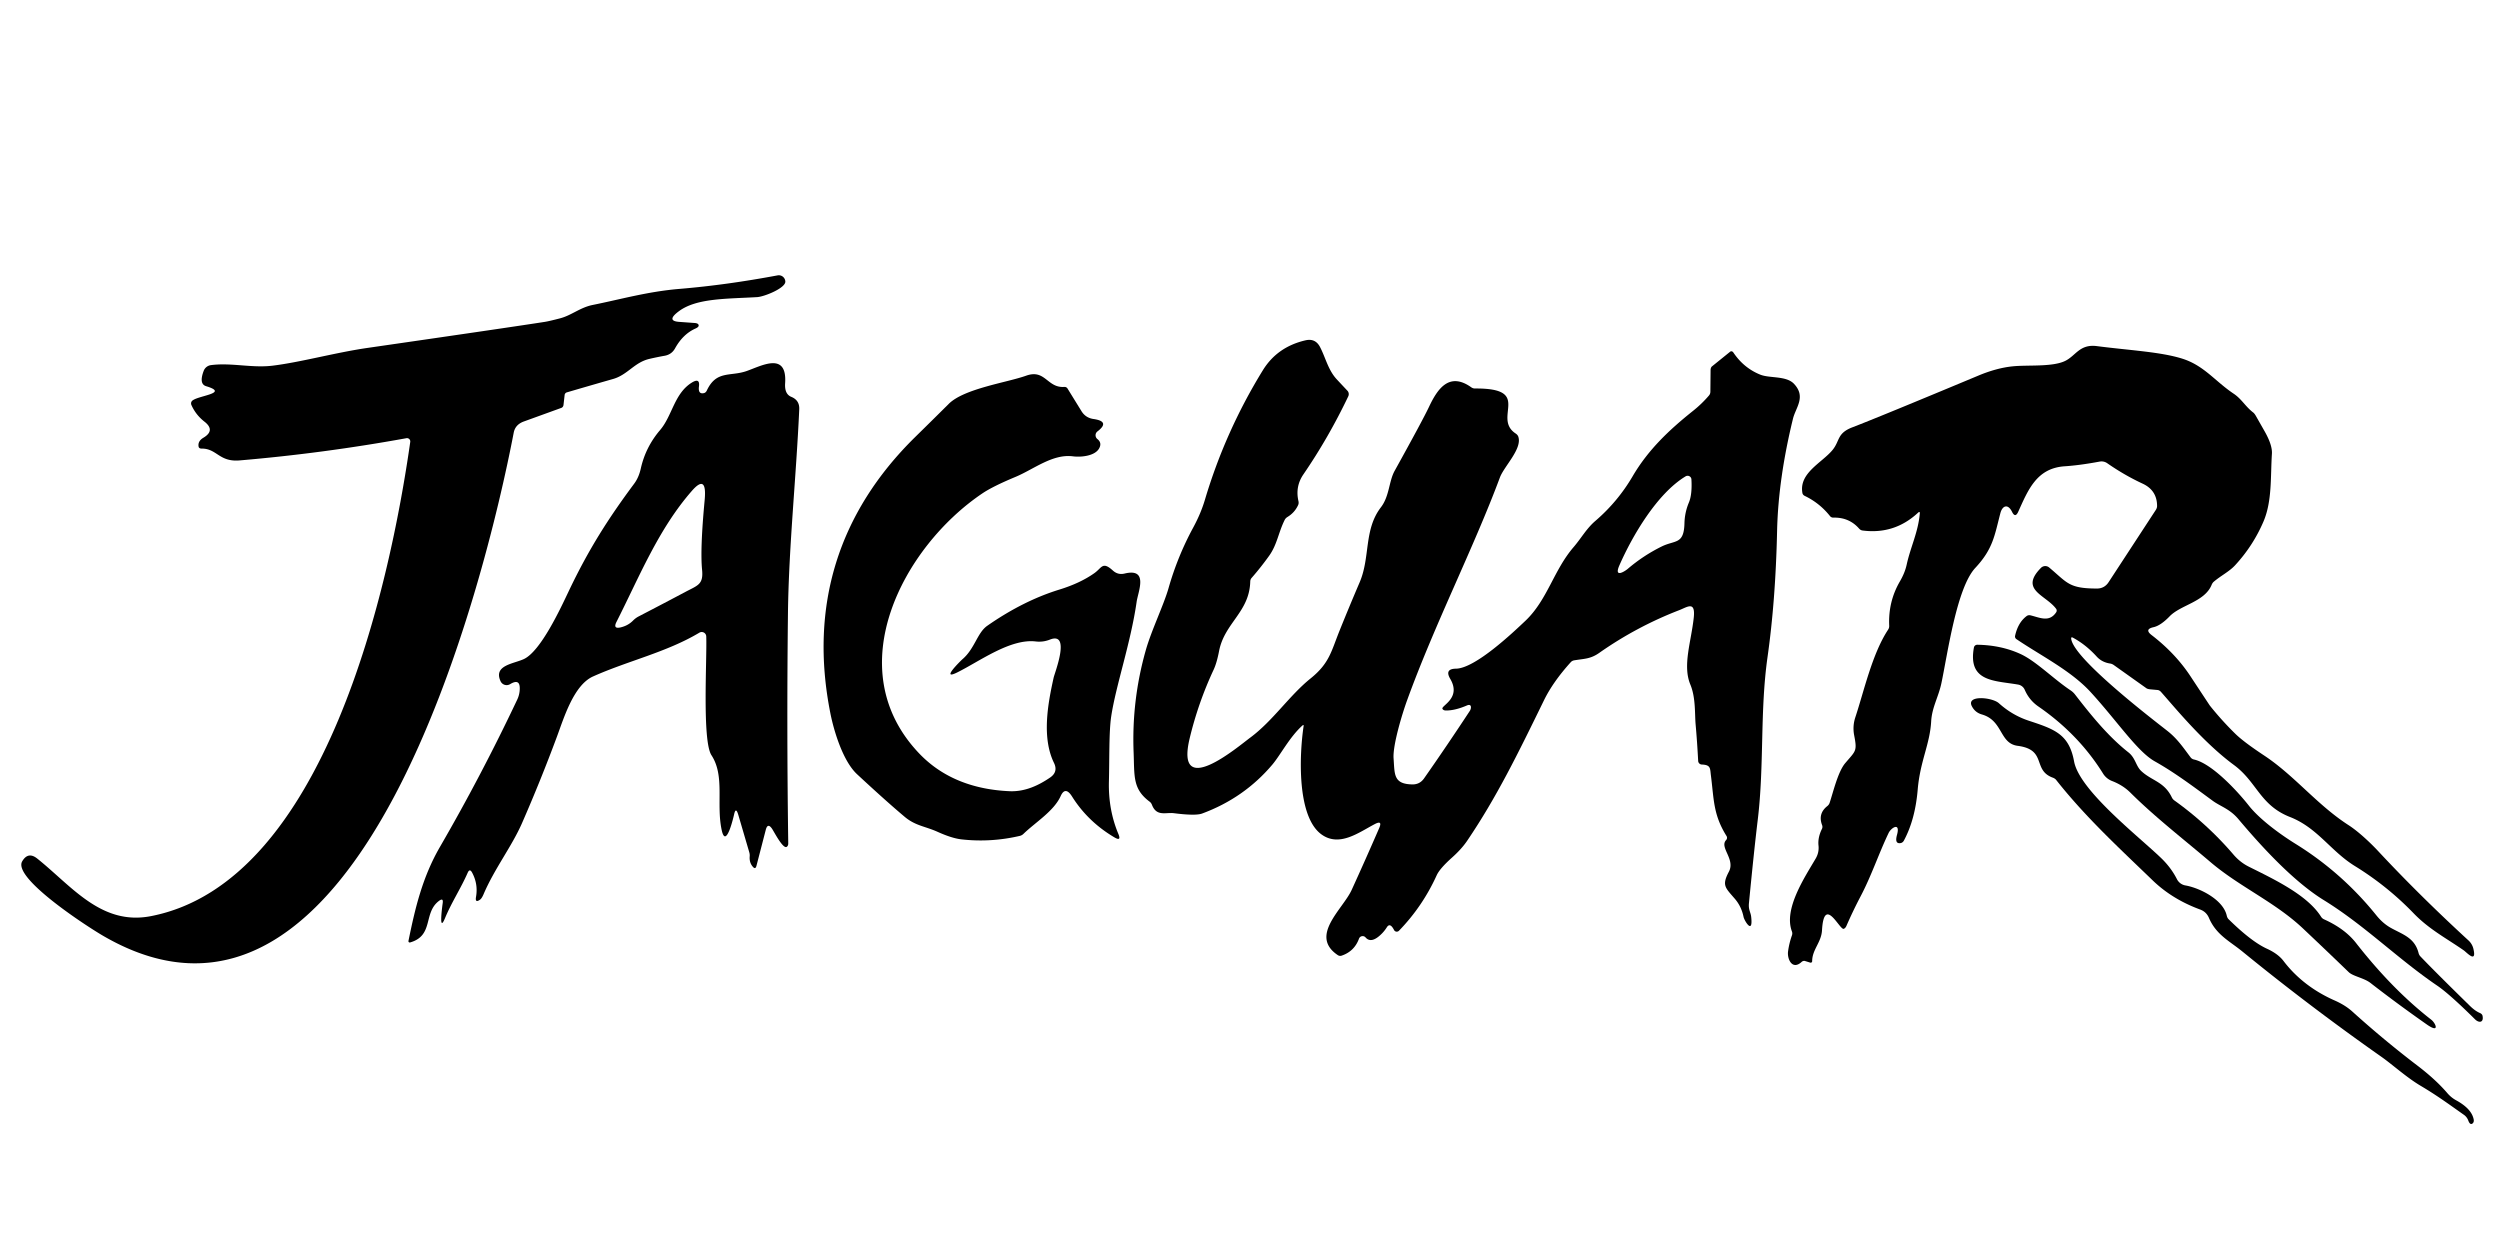 <?xml version="1.0" encoding="UTF-8" standalone="no"?>
<!DOCTYPE svg PUBLIC "-//W3C//DTD SVG 1.1//EN" "http://www.w3.org/Graphics/SVG/1.1/DTD/svg11.dtd">
<svg xmlns="http://www.w3.org/2000/svg" version="1.1" viewBox="0 0 600 300">
<path fill="#000000" d="
  M 135.51 94.81
  L 135.24 97.19
  A 0.88 0.78 84.4 0 1 134.73 97.89
  L 125.71 101.16
  Q 123.66 101.91 123.29 103.85
  C 116.53 139.08 86.69 260.71 24.69 224.56
  C 20.79 222.29 2.98 210.72 5.33 206.72
  Q 6.74 204.31 8.93 206.05
  C 17.22 212.67 24.29 222.18 36.18 219.88
  C 78.15 211.77 93.62 140.05 98.46 106.06
  A 0.79 0.79 88.7 0 0 97.53 105.17
  Q 77.60 108.79 57.50 110.50
  C 52.54 110.92 52.06 107.60 48.32 107.66
  A 0.67 0.55 -5.1 0 1 47.67 107.22
  Q 47.41 105.90 48.81 105.06
  Q 51.77 103.30 49.06 101.19
  Q 46.99 99.57 45.94 97.21
  A 0.95 0.89 51.3 0 1 46.01 96.32
  C 46.94 94.95 55.38 94.47 49.48 92.69
  Q 47.69 92.15 48.89 89.00
  A 2.16 2.16 -83.3 0 1 50.62 87.63
  C 55.46 86.99 60.43 88.36 65.35 87.77
  C 72.02 86.97 80.58 84.60 88.20 83.50
  Q 121.90 78.63 130.75 77.25
  Q 131.73 77.10 134.38 76.41
  C 137.15 75.70 139.19 73.81 142.24 73.19
  C 148.86 71.86 155.41 69.98 163.01 69.34
  C 170.94 68.68 178.58 67.59 186.62 66.09
  A 1.58 1.57 83.4 0 1 188.48 67.57
  C 188.55 69.13 183.45 71.21 181.70 71.31
  C 174.30 71.74 167.16 71.55 162.94 74.69
  Q 159.80 77.02 163.00 77.25
  L 166.75 77.52
  A 1.13 0.49 -1.7 0 1 167.60 77.86
  Q 167.93 78.40 166.93 78.84
  Q 163.91 80.18 162.01 83.61
  Q 161.19 85.08 159.53 85.38
  Q 157.86 85.67 155.87 86.13
  C 152.24 86.97 150.66 89.93 147.19 90.94
  Q 141.61 92.54 136.04 94.17
  A 0.74 0.74 84.8 0 0 135.51 94.81
  Z"
/>
<path fill="#000000" d="
  M 312.56 174.14
  C 309.50 176.91 307.30 181.21 305.37 183.50
  Q 298.58 191.53 288.50 195.25
  Q 286.92 195.83 281.75 195.17
  C 279.76 194.92 277.59 196.04 276.47 193.16
  A 1.76 1.52 -85.7 0 0 275.91 192.40
  C 271.82 189.34 272.29 186.33 272.07 180.62
  Q 271.57 168.02 275.02 155.94
  C 276.35 151.28 279.30 145.17 280.44 141.19
  Q 282.62 133.52 286.40 126.56
  Q 288.20 123.23 289.17 119.98
  Q 294.06 103.53 303.08 88.87
  Q 306.54 83.25 313.31 81.68
  Q 315.69 81.13 316.81 83.29
  C 318.14 85.84 318.76 88.83 320.83 91.05
  Q 322.03 92.34 323.37 93.76
  A 1.22 1.21 -53.8 0 1 323.58 95.13
  Q 318.85 105.04 312.83 113.83
  Q 310.82 116.76 311.63 120.27
  A 1.59 1.24 56.9 0 1 311.55 121.22
  Q 310.73 123.02 309.00 124.07
  A 1.91 1.48 -8.5 0 0 308.33 124.77
  C 306.82 127.79 306.52 130.69 304.60 133.38
  Q 302.63 136.14 300.39 138.70
  A 1.40 1.28 68.3 0 0 300.06 139.57
  C 299.87 146.91 293.89 149.49 292.58 156.24
  Q 292.03 159.09 291.30 160.67
  Q 287.58 168.62 285.53 177.16
  C 281.91 192.19 297.20 179.14 300.06 177.03
  C 305.50 173.00 309.42 166.95 314.56 162.81
  C 319.07 159.17 319.49 156.34 321.47 151.42
  Q 323.83 145.56 326.32 139.75
  C 328.90 133.71 327.28 127.14 331.42 121.75
  C 333.47 119.09 333.32 115.53 334.71 113.01
  Q 341.49 100.77 342.94 97.69
  C 344.96 93.41 347.75 89.15 353.10 92.95
  A 1.58 1.40 59.4 0 0 354.00 93.24
  C 368.03 93.13 358.04 100.28 363.77 104.05
  A 1.70 1.14 15.9 0 1 364.38 104.77
  C 365.42 107.66 360.98 111.90 359.97 114.61
  C 353.69 131.49 344.27 149.92 337.67 168.17
  C 336.58 171.16 334.22 178.85 334.46 182.03
  C 334.74 185.83 334.39 188.18 338.96 188.26
  Q 340.74 188.29 341.77 186.82
  Q 347.35 178.85 352.76 170.61
  C 353.15 170.02 353.26 168.80 352.06 169.31
  Q 349.21 170.54 346.99 170.52
  A 0.96 0.69 -9.2 0 1 346.19 170.12
  C 345.81 169.35 350.79 167.58 348.06 162.93
  Q 346.64 160.52 349.43 160.48
  C 354.04 160.42 363.07 151.86 366.11 148.98
  C 371.39 143.96 372.87 136.88 377.66 131.31
  C 379.51 129.16 380.73 126.87 382.91 125.00
  Q 388.27 120.39 391.83 114.31
  C 395.59 107.90 400.62 103.17 406.34 98.60
  Q 408.44 96.93 410.18 94.89
  A 1.45 1.29 67.5 0 0 410.49 94.00
  L 410.54 88.82
  A 1.29 0.79 79.2 0 1 410.88 87.93
  L 415.25 84.40
  A 0.56 0.47 53.9 0 1 415.99 84.58
  Q 418.51 88.34 422.50 89.93
  C 424.75 90.82 428.72 90.14 430.58 92.14
  C 433.50 95.27 430.97 97.79 430.31 100.51
  Q 426.77 115.00 426.50 127.50
  Q 426.14 144.07 424.20 157.75
  C 422.37 170.70 423.44 183.58 421.87 196.67
  Q 420.94 204.37 419.75 216.75
  C 419.59 218.39 420.14 218.84 420.28 220.02
  C 420.79 224.52 418.64 220.96 418.46 220.08
  Q 417.94 217.52 416.32 215.66
  C 413.99 212.96 413.22 212.47 414.94 209.19
  C 416.52 206.18 412.60 203.38 414.27 201.61
  A 0.79 0.79 51.1 0 0 414.37 200.65
  C 411.17 195.53 411.36 191.95 410.62 186.12
  C 410.40 184.45 410.64 183.57 408.44 183.49
  A 0.91 0.91 89.7 0 1 407.56 182.62
  Q 407.31 177.89 406.95 173.87
  C 406.72 171.30 406.99 167.44 405.69 164.31
  C 403.78 159.74 405.87 154.08 406.50 148.25
  C 406.95 144.10 404.95 145.70 402.99 146.45
  Q 392.78 150.40 383.85 156.67
  C 381.70 158.19 380.25 158.07 377.81 158.48
  A 1.43 1.38 15.6 0 0 376.98 158.93
  Q 372.72 163.64 370.56 168.06
  C 364.26 180.96 359.19 191.35 352.13 201.77
  Q 350.78 203.77 348.45 205.85
  Q 345.54 208.46 344.81 210.06
  Q 341.41 217.55 335.75 223.38
  A 0.74 0.73 -36.2 0 1 334.57 223.20
  Q 333.61 221.33 332.84 222.55
  Q 332.18 223.60 331.26 224.43
  Q 329.03 226.47 327.74 224.99
  A 0.93 0.93 34.5 0 0 326.16 225.28
  Q 325.04 228.33 321.98 229.36
  A 1.06 1.02 52.2 0 1 321.07 229.23
  C 314.16 224.58 322.28 218.24 324.41 213.56
  Q 327.78 206.18 331.01 198.73
  Q 331.85 196.79 329.97 197.77
  C 326.14 199.76 321.40 203.44 317.06 200.19
  C 311.27 195.84 311.82 181.33 312.86 174.31
  Q 312.94 173.81 312.56 174.14
  Z
  M 404.55 114.32
  C 397.73 118.43 391.80 128.52 388.66 135.67
  C 387.26 138.85 389.97 137.12 390.68 136.51
  Q 394.43 133.31 398.82 131.15
  C 402.04 129.57 404.14 130.74 404.27 125.59
  Q 404.33 123.00 405.33 120.61
  Q 406.15 118.67 405.94 115.04
  A 0.92 0.91 -17.3 0 0 404.55 114.32
  Z"
/>
<path fill="#000000" d="
  M 491.80 136.20
  C 496.20 139.88 496.47 141.24 503.26 141.25
  Q 505.06 141.25 506.06 139.73
  L 517.41 122.36
  A 1.86 1.52 -33.4 0 0 517.70 121.43
  Q 517.69 117.68 514.22 116.07
  Q 509.87 114.05 505.73 111.17
  A 2.40 2.39 57.1 0 0 503.93 110.78
  Q 499.16 111.67 495.51 111.91
  C 488.81 112.36 486.76 117.55 484.38 122.81
  Q 483.66 124.41 482.89 122.84
  C 481.91 120.84 480.57 121.32 480.09 123.16
  C 478.69 128.51 478.35 131.72 474.06 136.31
  C 469.56 141.14 467.37 157.25 465.93 163.99
  C 465.24 167.26 463.67 169.75 463.48 173.14
  C 463.17 178.68 460.84 182.60 460.25 189.50
  Q 459.64 196.72 456.93 201.75
  A 1.19 1.01 -78.7 0 1 456.20 202.33
  Q 454.65 202.64 455.28 200.37
  C 456.15 197.22 453.88 198.64 453.27 199.91
  C 450.85 204.97 449.17 210.13 446.54 215.13
  Q 444.71 218.61 443.14 222.22
  A 1.37 0.86 -79.7 0 1 442.50 222.92
  C 441.54 223.29 437.76 214.70 437.28 223.30
  C 437.11 226.19 434.92 227.90 434.92 230.69
  A 0.36 0.35 -81.1 0 1 434.46 231.03
  L 433.23 230.65
  A 0.90 0.79 -55.4 0 0 432.39 230.86
  C 430.14 232.93 428.87 230.17 429.14 228.29
  Q 429.41 226.34 430.07 224.48
  A 1.35 1.34 44.7 0 0 430.06 223.54
  C 428.03 218.19 433.09 210.62 435.76 206.06
  Q 436.62 204.60 436.44 202.92
  Q 436.24 201.02 437.27 198.93
  A 1.17 1.08 50.0 0 0 437.31 198.04
  Q 436.26 195.29 438.53 193.48
  A 1.84 1.43 -15.7 0 0 439.10 192.71
  C 439.92 190.31 441.07 185.27 442.85 183.16
  C 445.39 180.16 445.75 180.34 445.00 176.47
  Q 444.58 174.27 445.28 172.15
  C 447.35 165.91 449.33 156.88 453.16 151.10
  A 1.57 1.52 61.3 0 0 453.41 150.19
  Q 453.14 144.40 455.98 139.53
  Q 457.18 137.47 457.60 135.52
  C 458.54 131.24 460.34 127.79 460.75 123.27
  Q 460.81 122.60 460.32 123.06
  Q 454.66 128.32 447.00 127.32
  A 1.42 1.20 69.4 0 1 446.18 126.86
  Q 443.78 124.13 439.99 124.23
  A 0.99 0.97 -19.5 0 1 439.20 123.86
  Q 436.72 120.74 433.15 119.02
  A 1.03 0.91 8.9 0 1 432.58 118.33
  C 431.70 113.52 437.27 111.07 439.79 108.02
  C 441.61 105.82 440.82 104.00 444.56 102.56
  Q 450.70 100.21 474.82 90.14
  Q 479.15 88.33 482.96 87.93
  C 486.55 87.54 492.45 88.12 495.56 86.66
  C 498.19 85.43 499.07 82.52 503.27 83.07
  C 511.17 84.09 518.50 84.44 523.69 86.06
  C 528.99 87.72 531.56 91.46 536.07 94.48
  C 538.02 95.78 538.88 97.56 540.78 99.01
  Q 541.07 99.24 541.38 99.77
  L 543.49 103.48
  Q 545.39 106.82 545.26 108.89
  C 544.90 114.35 545.34 120.22 543.25 125.13
  Q 540.75 130.99 536.39 135.70
  C 534.98 137.21 533.00 138.17 531.31 139.61
  Q 530.98 139.89 530.77 140.41
  C 529.08 144.47 523.35 145.17 520.69 147.94
  Q 518.55 150.15 516.83 150.53
  Q 514.58 151.03 516.40 152.43
  Q 522.07 156.79 525.68 162.25
  Q 530.30 169.26 530.37 169.35
  Q 533.23 172.93 536.51 176.14
  Q 538.50 178.08 543.38 181.31
  C 550.73 186.17 556.05 193.14 563.69 198.06
  C 565.82 199.43 568.67 202.02 570.79 204.30
  Q 580.68 214.91 592.44 225.71
  A 4.01 3.91 15.1 0 1 593.61 227.69
  C 594.49 231.39 591.97 228.54 591.28 228.07
  C 587.01 225.11 582.96 223.02 579.23 219.15
  Q 572.92 212.62 565.17 207.85
  C 559.35 204.26 556.22 198.68 549.60 196.08
  C 542.36 193.24 541.69 187.67 536.12 183.58
  C 528.80 178.19 521.96 169.80 518.64 166.06
  A 1.44 0.97 63.5 0 0 517.83 165.60
  L 516.06 165.44
  A 1.71 0.57 -2.7 0 1 515.14 165.18
  L 507.32 159.62
  Q 506.90 159.32 506.44 159.25
  Q 504.45 158.95 503.19 157.56
  Q 500.58 154.70 497.50 153.04
  Q 497.03 152.79 497.09 153.32
  C 497.68 158.25 517.72 173.46 520.30 175.52
  C 522.60 177.35 524.04 179.50 525.76 181.79
  A 1.42 1.27 -10.2 0 0 526.55 182.28
  C 530.88 183.24 537.00 189.90 539.69 193.31
  C 542.09 196.38 546.71 199.91 550.97 202.55
  Q 562.11 209.46 570.35 219.71
  Q 571.86 221.58 573.71 222.64
  C 576.53 224.24 579.50 224.98 580.45 228.70
  Q 580.58 229.21 580.90 229.54
  Q 584.20 233.01 592.81 241.44
  Q 594.05 242.65 595.22 243.14
  A 1.06 0.83 10.0 0 1 595.81 243.80
  C 596.14 245.46 594.95 245.57 594.00 244.63
  Q 587.89 238.57 584.94 236.56
  C 575.47 230.13 567.50 222.06 557.71 216.03
  C 549.98 211.27 541.92 202.17 537.19 196.56
  C 535.12 194.12 532.92 193.55 531.08 192.21
  C 526.54 188.88 522.05 185.48 517.14 182.72
  C 512.92 180.35 508.08 173.00 501.74 166.09
  C 497.01 160.93 489.79 157.36 483.94 153.39
  A 0.76 0.75 23.3 0 1 483.62 152.60
  Q 484.31 149.42 486.40 147.85
  A 1.16 1.03 30.9 0 1 487.31 147.68
  C 489.54 148.21 491.82 149.45 493.49 146.94
  A 0.73 0.73 43.0 0 0 493.46 146.10
  C 490.96 142.75 484.61 141.60 489.82 136.30
  A 1.46 1.45 -47.7 0 1 491.80 136.20
  Z"
/>
<path fill="#000000" d="
  M 112.24 209.47
  C 110.59 213.24 108.38 216.54 106.78 220.41
  C 105.18 224.25 106.23 216.87 106.25 216.74
  Q 106.44 215.40 105.36 216.21
  C 101.52 219.11 104.18 224.54 98.42 226.19
  A 0.31 0.31 87.7 0 1 98.03 225.83
  C 99.65 217.87 101.41 210.46 105.61 203.22
  Q 115.57 186.02 124.13 167.92
  Q 124.70 166.72 124.74 165.39
  Q 124.84 162.74 122.42 164.20
  A 1.60 1.60 -27.9 0 1 120.14 163.50
  C 118.36 159.64 123.29 159.33 125.76 158.16
  C 129.80 156.24 134.53 146.02 136.48 141.91
  C 141.29 131.79 146.03 124.39 152.22 116.06
  Q 153.31 114.59 153.79 112.45
  Q 154.94 107.29 158.44 103.19
  C 161.37 99.75 161.82 94.42 166.06 91.81
  Q 168.03 90.61 167.75 92.75
  Q 167.50 94.70 168.97 94.34
  A 1.16 0.84 -78.6 0 0 169.64 93.72
  C 171.93 88.83 175.24 90.42 179.16 89.06
  C 182.78 87.80 188.95 84.30 188.43 92.00
  Q 188.26 94.57 189.90 95.24
  Q 191.92 96.06 191.82 98.23
  C 191.07 114.78 189.30 131.27 189.11 147.24
  Q 188.79 174.84 189.18 202.44
  A 0.99 0.75 78.2 0 1 188.80 203.25
  C 187.91 203.79 185.81 199.68 185.31 198.93
  Q 184.25 197.36 183.78 199.18
  L 181.55 207.80
  Q 181.30 208.76 180.66 208.00
  Q 179.80 207.00 179.93 205.50
  Q 179.97 205.03 179.82 204.53
  L 177.19 195.56
  Q 176.60 193.57 176.19 195.44
  C 176.13 195.69 174.25 204.09 173.20 199.19
  C 171.85 192.83 174.02 186.27 170.75 181.25
  C 168.49 177.78 169.70 158.14 169.50 152.74
  A 1.09 1.09 73.5 0 0 167.85 151.84
  C 159.95 156.56 150.77 158.57 142.33 162.35
  C 137.67 164.44 135.31 172.38 133.66 176.81
  Q 129.76 187.32 125.27 197.58
  C 122.81 203.18 118.64 208.54 116.05 214.63
  Q 115.62 215.62 115.23 215.90
  Q 113.98 216.81 114.24 215.28
  Q 114.79 212.19 113.31 209.43
  Q 112.73 208.35 112.24 209.47
  Z
  M 166.05 117.81
  C 158.01 126.99 153.43 138.46 147.95 149.27
  Q 147.07 151.02 148.97 150.57
  Q 150.74 150.15 151.94 148.93
  Q 152.55 148.31 153.32 147.92
  Q 159.79 144.56 164.49 142.06
  C 167.48 140.47 168.85 140.29 168.50 136.75
  Q 168.01 131.80 169.12 120.01
  Q 169.72 113.61 166.05 117.81
  Z"
/>
<path fill="#000000" d="
  M 230.96 158.24
  C 233.93 155.72 234.55 151.85 236.94 150.19
  Q 245.56 144.18 254.25 141.50
  Q 259.26 139.96 262.67 137.54
  C 264.46 136.27 264.58 134.65 267.09 136.93
  Q 268.31 138.04 269.91 137.65
  C 275.73 136.25 273.14 141.98 272.79 144.45
  C 271.36 154.37 267.82 164.47 266.69 171.94
  C 266.14 175.57 266.28 181.99 266.14 187.53
  Q 265.97 194.34 268.41 200.15
  Q 269.18 201.99 267.46 200.97
  Q 261.09 197.20 257.31 191.19
  Q 255.68 188.58 254.56 191.06
  C 252.93 194.69 248.45 197.38 245.61 200.15
  A 1.92 1.73 -70.7 0 1 244.77 200.61
  Q 237.81 202.24 230.76 201.45
  Q 228.45 201.19 225.02 199.64
  C 222.07 198.31 219.68 198.19 217.13 196.04
  Q 212.64 192.27 205.69 185.81
  C 202.34 182.70 200.15 175.55 199.28 171.14
  C 194.18 145.41 201.19 123.03 219.64 104.89
  Q 223.68 100.93 227.69 96.94
  C 231.39 93.25 241.62 91.83 246.29 90.16
  C 250.89 88.52 251.31 93.17 255.45 92.86
  A 0.83 0.82 -17.8 0 1 256.20 93.24
  L 259.56 98.69
  Q 260.55 100.29 262.44 100.56
  Q 266.53 101.15 263.39 103.54
  A 1.17 1.16 45.4 0 0 263.38 105.38
  Q 264.53 106.29 263.79 107.62
  C 262.75 109.49 259.35 109.76 257.50 109.52
  C 252.61 108.89 248.06 112.65 243.73 114.45
  Q 238.26 116.73 235.76 118.42
  C 216.79 131.21 201.21 160.42 220.56 180.78
  C 226.39 186.92 234.03 189.53 242.32 189.89
  C 245.96 190.04 249.21 188.54 252.04 186.60
  Q 254.00 185.25 252.96 183.10
  C 250.00 177.04 251.46 168.97 252.88 162.61
  C 253.15 161.41 257.06 151.51 251.99 153.50
  Q 250.33 154.16 248.57 153.95
  C 242.47 153.24 235.20 158.66 229.80 161.35
  C 225.49 163.51 230.74 158.43 230.96 158.24
  Z"
/>
<path fill="#000000" d="
  M 473.74 155.41
  A 0.82 0.81 5.3 0 1 474.56 154.74
  Q 480.30 154.83 484.96 156.98
  C 488.69 158.71 492.78 162.91 496.97 165.71
  Q 497.56 166.11 497.99 166.66
  C 501.86 171.66 505.94 176.72 510.81 180.56
  C 512.54 181.93 512.57 183.78 513.88 185.03
  C 516.40 187.41 519.42 187.58 521.23 191.36
  Q 521.45 191.82 521.85 192.11
  Q 529.75 197.76 536.05 205.12
  Q 537.62 206.95 539.69 207.99
  C 545.75 211.02 553.72 214.75 557.05 220.01
  A 1.68 1.59 84.6 0 0 557.77 220.64
  Q 562.77 222.89 565.44 226.31
  Q 574.14 237.45 583.49 244.72
  C 584.62 245.60 585.61 248.10 582.43 245.87
  Q 575.54 241.05 568.90 235.90
  C 567.37 234.71 564.73 234.32 563.69 233.31
  Q 558.22 228.03 552.69 222.81
  C 545.97 216.48 537.44 212.81 530.49 206.88
  C 524.07 201.41 517.27 196.17 511.29 190.23
  Q 509.50 188.45 506.91 187.45
  A 4.45 4.41 84.3 0 1 504.73 185.65
  Q 498.86 176.21 489.20 169.55
  Q 487.01 168.04 485.93 165.54
  A 2.12 2.12 82.9 0 0 484.34 164.30
  C 478.74 163.32 472.22 163.72 473.74 155.41
  Z"
/>
<path fill="#000000" d="
  M 497.78 182.74
  C 499.07 189.75 513.42 200.84 518.74 206.00
  Q 521.08 208.27 522.47 211.01
  A 2.82 2.79 81.2 0 0 524.48 212.50
  C 527.97 213.11 533.56 215.91 534.42 219.75
  A 1.89 1.23 -83.6 0 0 534.85 220.60
  Q 540.29 225.96 544.06 227.69
  Q 546.73 228.91 548.04 230.63
  C 551.25 234.86 555.50 237.99 560.31 240.11
  Q 562.87 241.24 564.57 242.78
  Q 572.12 249.60 580.21 255.77
  Q 584.60 259.12 587.37 262.36
  Q 588.27 263.41 589.47 264.07
  Q 593.26 266.14 593.70 268.75
  A 1.00 0.77 70.0 0 1 593.42 269.62
  Q 592.82 270.10 592.38 268.91
  A 2.91 2.86 7.8 0 0 591.33 267.55
  C 587.81 265.08 585.04 263.01 580.92 260.57
  C 577.55 258.57 574.23 255.53 571.55 253.64
  Q 554.38 241.58 538.12 228.32
  C 535.10 225.86 531.88 224.36 530.14 220.28
  Q 529.51 218.82 528.02 218.28
  Q 521.33 215.82 516.62 211.27
  C 508.49 203.42 500.54 196.13 493.49 187.20
  A 1.94 1.39 -0.8 0 0 492.70 186.65
  C 487.69 184.84 491.37 179.93 484.25 179.00
  C 479.82 178.42 480.77 172.94 475.65 171.47
  Q 474.01 171.00 473.24 169.48
  C 471.85 166.74 478.14 167.34 479.73 168.77
  Q 482.94 171.67 486.96 172.99
  C 493.11 175.02 496.58 176.20 497.78 182.74
  Z"
/>
</svg>
